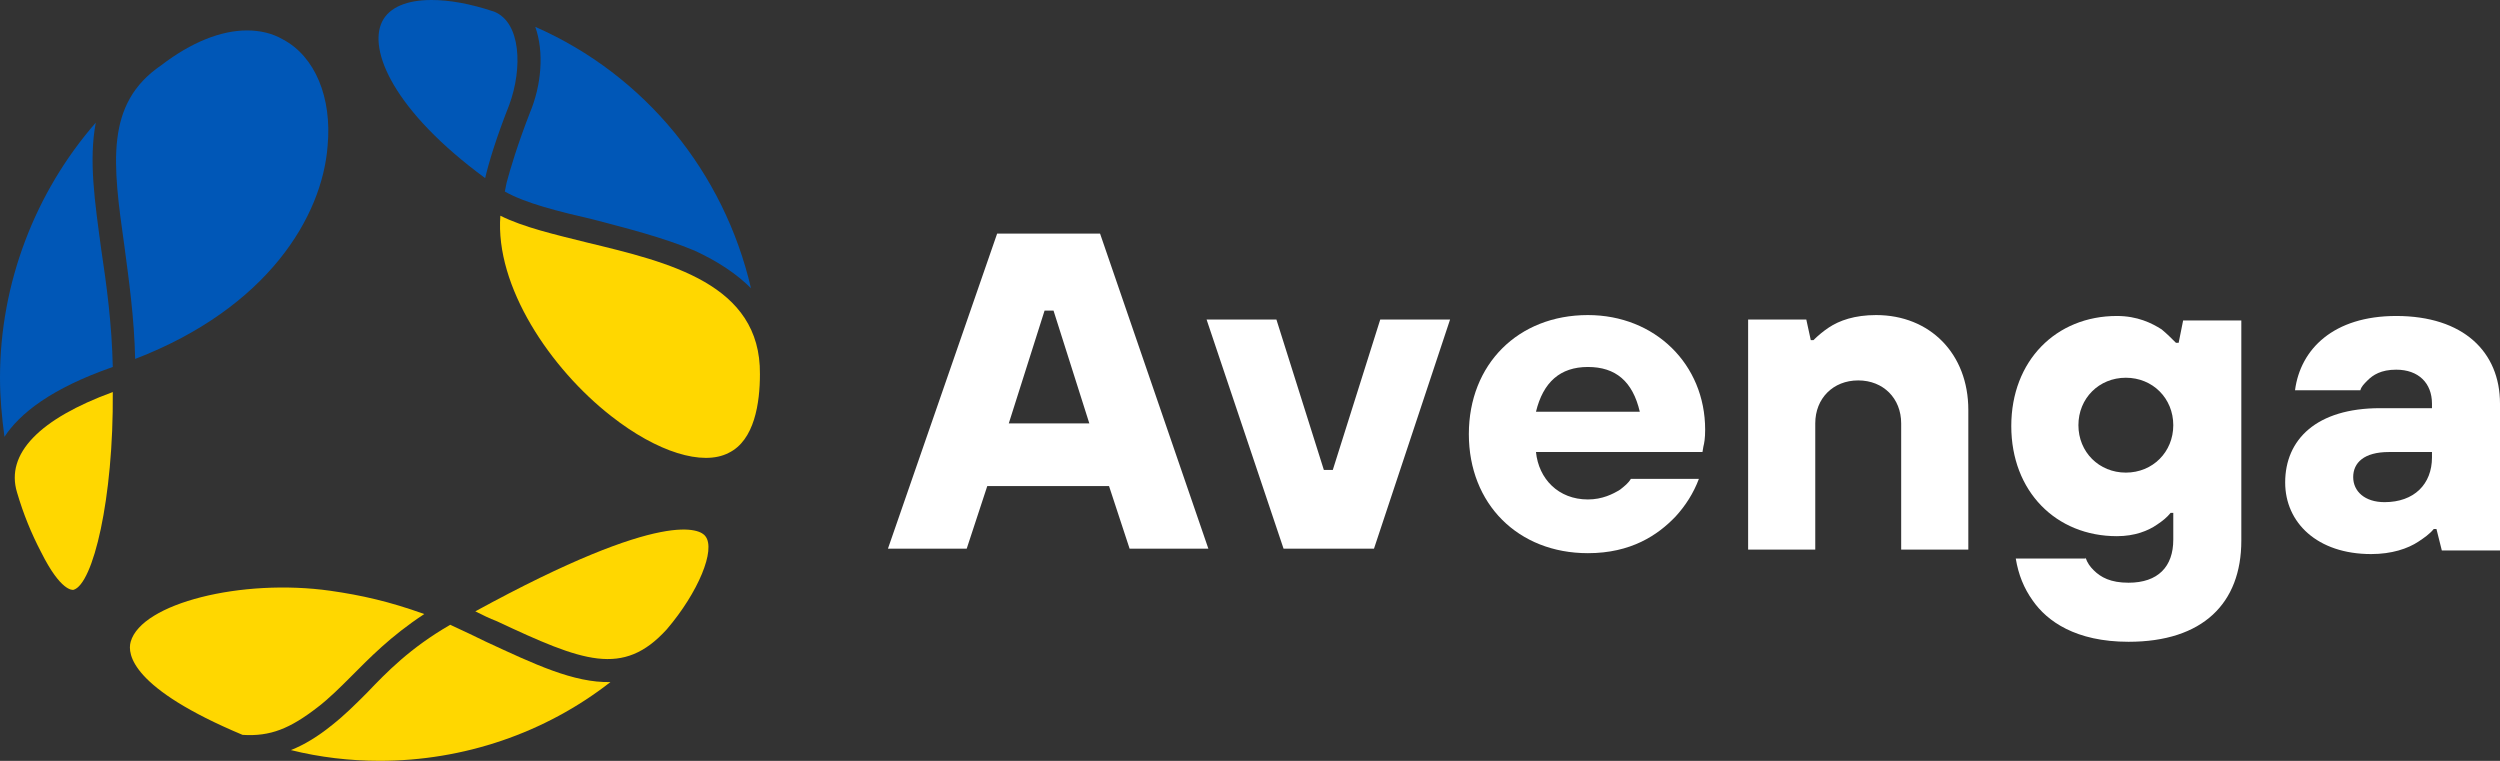 <?xml version="1.0" encoding="UTF-8"?>
<svg width="115" height="35" viewBox="0 0 115 35" fill="none" xmlns="http://www.w3.org/2000/svg">
    <rect x="0" y="0" width="115" height="35" fill="#333333" stroke="none"/>
    <g clip-path="url(#clip0_1522_30692)">
        <path d="M5.723 11.323C5.929 12.888 6.176 14.617 6.217 16.511C12.311 14.164 14.823 9.964 15.07 6.711C15.276 4.488 14.493 2.594 13.011 1.812C12.517 1.523 11.941 1.4 11.364 1.4C10.17 1.4 8.811 1.935 7.411 3.006C4.817 4.776 5.188 7.535 5.723 11.323Z"
        fill="#0057B7"/>
        <path d="M21.864 28.122C22.193 28.287 22.522 28.451 22.852 28.575C26.805 30.428 28.657 31.169 30.675 28.946C32.116 27.257 32.94 25.281 32.446 24.663C32.24 24.375 30.675 23.305 21.864 28.122Z"
              fill="gold"/>
        <path d="M19.517 28.246C17.911 27.669 16.634 27.381 15.193 27.175C11.117 26.599 6.506 27.752 6.011 29.522C5.847 30.099 6.053 31.663 11.158 33.804C12.435 33.886 13.341 33.516 14.617 32.528C15.152 32.116 15.646 31.622 16.14 31.128C17.005 30.263 17.952 29.275 19.517 28.246Z"
              fill="gold"/>
        <path d="M20.711 28.74C18.858 29.81 17.787 30.922 16.881 31.869C16.346 32.404 15.852 32.898 15.276 33.351C14.617 33.886 13.999 34.257 13.382 34.504C14.699 34.834 16.099 34.998 17.458 34.998C21.328 34.998 25.075 33.722 28.081 31.375C26.393 31.416 24.581 30.551 22.358 29.522C21.864 29.275 21.328 29.028 20.711 28.74Z"
              fill="gold"/>
        <path d="M0.782 22.646C1.071 23.634 1.441 24.54 1.894 25.405C2.8 27.216 3.335 27.134 3.376 27.134C4.282 26.887 5.229 22.934 5.188 18.034C1.812 19.27 0.247 20.875 0.782 22.646Z"
              fill="gold"/>
        <path d="M4.653 11.447C4.364 9.305 4.076 7.37 4.406 5.641C1.606 8.852 0 13.052 0 17.376C0 18.281 0.082 19.187 0.206 20.093C0.906 19.023 2.347 17.87 5.188 16.881C5.147 14.905 4.9 13.093 4.653 11.447Z"
              fill="#0057B7"/>
        <path d="M31.951 11.529C33.022 12.023 33.887 12.6 34.545 13.258C33.31 7.947 29.687 3.459 24.622 1.235C25.034 2.388 24.911 3.912 24.375 5.188C23.799 6.67 23.47 7.782 23.305 8.4L23.222 8.811C24.169 9.347 25.652 9.717 27.258 10.088C28.822 10.5 30.469 10.911 31.951 11.529Z"
              fill="#0057B7"/>
        <path d="M27.01 11.158C25.528 10.788 24.087 10.458 23.017 9.923C22.769 13.176 25.322 16.964 28.122 19.146C30.222 20.793 32.322 21.452 33.516 20.834C34.71 20.258 34.957 18.529 34.957 17.211C34.998 13.052 30.757 12.064 27.01 11.158Z"
              fill="gold"/>
        <path d="M22.728 0.535C21.616 0.165 20.669 0 19.846 0C18.734 0 17.911 0.329 17.581 0.988C16.923 2.306 18.117 5.106 22.317 8.194C22.481 7.494 22.811 6.382 23.428 4.817C24.046 3.129 23.963 1.029 22.728 0.535Z"
              fill="#0057B7"/>
        <path d="M45.868 10.747H50.603L55.585 25.24H51.962L51.015 22.358H45.415L44.468 25.24H40.845L45.868 10.747ZM50.109 19.476L48.462 14.288H48.05L46.404 19.476H50.109Z"
              fill="#fff"/>
        <path d="M55.503 14.699H58.715L60.897 21.616H61.309L63.491 14.699H66.703L63.203 25.24H59.044L55.503 14.699Z"
              fill="#fff"/>
        <path d="M78.149 22.028C77.902 22.687 77.531 23.264 77.078 23.758C76.255 24.622 75.02 25.446 73.043 25.446C69.832 25.446 67.567 23.181 67.567 19.97C67.567 16.758 69.832 14.493 73.043 14.493C76.131 14.493 78.437 16.758 78.437 19.764C78.437 20.175 78.396 20.381 78.355 20.546L78.314 20.793H70.655C70.779 22.028 71.685 22.975 73.043 22.975C73.702 22.975 74.196 22.728 74.526 22.522C74.731 22.358 74.896 22.234 75.02 22.028H78.149ZM75.431 18.94C75.102 17.54 74.32 16.881 73.043 16.881C71.767 16.881 70.985 17.581 70.655 18.94H75.431Z"
              fill="#fff"/>
        <path d="M80.414 14.699H83.09L83.296 15.646H83.419C83.625 15.44 83.872 15.235 84.119 15.07C84.613 14.741 85.313 14.493 86.302 14.493C88.772 14.493 90.543 16.264 90.543 18.858V25.281H87.454V19.476C87.454 18.323 86.631 17.499 85.478 17.499C84.325 17.499 83.502 18.323 83.502 19.476V25.281H80.414V14.699Z"
              fill="#fff"/>
        <path d="M95.936 25.652C96.019 25.899 96.142 26.064 96.307 26.228C96.636 26.558 97.089 26.805 97.913 26.805C99.271 26.805 99.971 26.064 99.971 24.828V23.593H99.848C99.683 23.799 99.477 23.964 99.23 24.128C98.819 24.416 98.201 24.664 97.377 24.664C94.578 24.664 92.519 22.605 92.519 19.599C92.519 16.593 94.578 14.535 97.377 14.535C98.324 14.535 98.983 14.864 99.436 15.152C99.683 15.358 99.889 15.564 100.095 15.77H100.218L100.424 14.741H103.101V24.869C103.101 27.752 101.33 29.522 97.913 29.522C95.483 29.522 94.166 28.575 93.507 27.628C93.095 27.052 92.848 26.434 92.725 25.693H95.936V25.652ZM99.971 19.558C99.971 18.323 99.024 17.376 97.789 17.376C96.554 17.376 95.607 18.323 95.607 19.558C95.607 20.793 96.554 21.74 97.789 21.74C99.024 21.74 99.971 20.793 99.971 19.558Z"
              fill="#fff"/>
        <path d="M112.077 24.334H111.953C111.747 24.581 111.5 24.746 111.253 24.911C110.759 25.24 110.018 25.487 109.071 25.487C106.6 25.487 105.118 24.046 105.118 22.193C105.118 20.217 106.559 18.776 109.483 18.776H111.871V18.57C111.871 17.623 111.253 17.005 110.224 17.005C109.524 17.005 109.153 17.252 108.906 17.499C108.742 17.664 108.618 17.787 108.577 17.952H105.571C105.818 16.058 107.342 14.535 110.224 14.535C113.312 14.535 115 16.182 115 18.57V25.322H112.324L112.077 24.334ZM111.871 20.793H109.894C108.742 20.793 108.247 21.287 108.247 21.946C108.247 22.605 108.783 23.099 109.689 23.099C111.047 23.099 111.871 22.275 111.871 21.04V20.793Z"
              fill="#fff"/>
    </g>
    <defs>
        <clipPath id="clip0_1522_30692">
            <rect width="115" height="34.998" fill="#fff"/>
        </clipPath>
    </defs>
</svg>